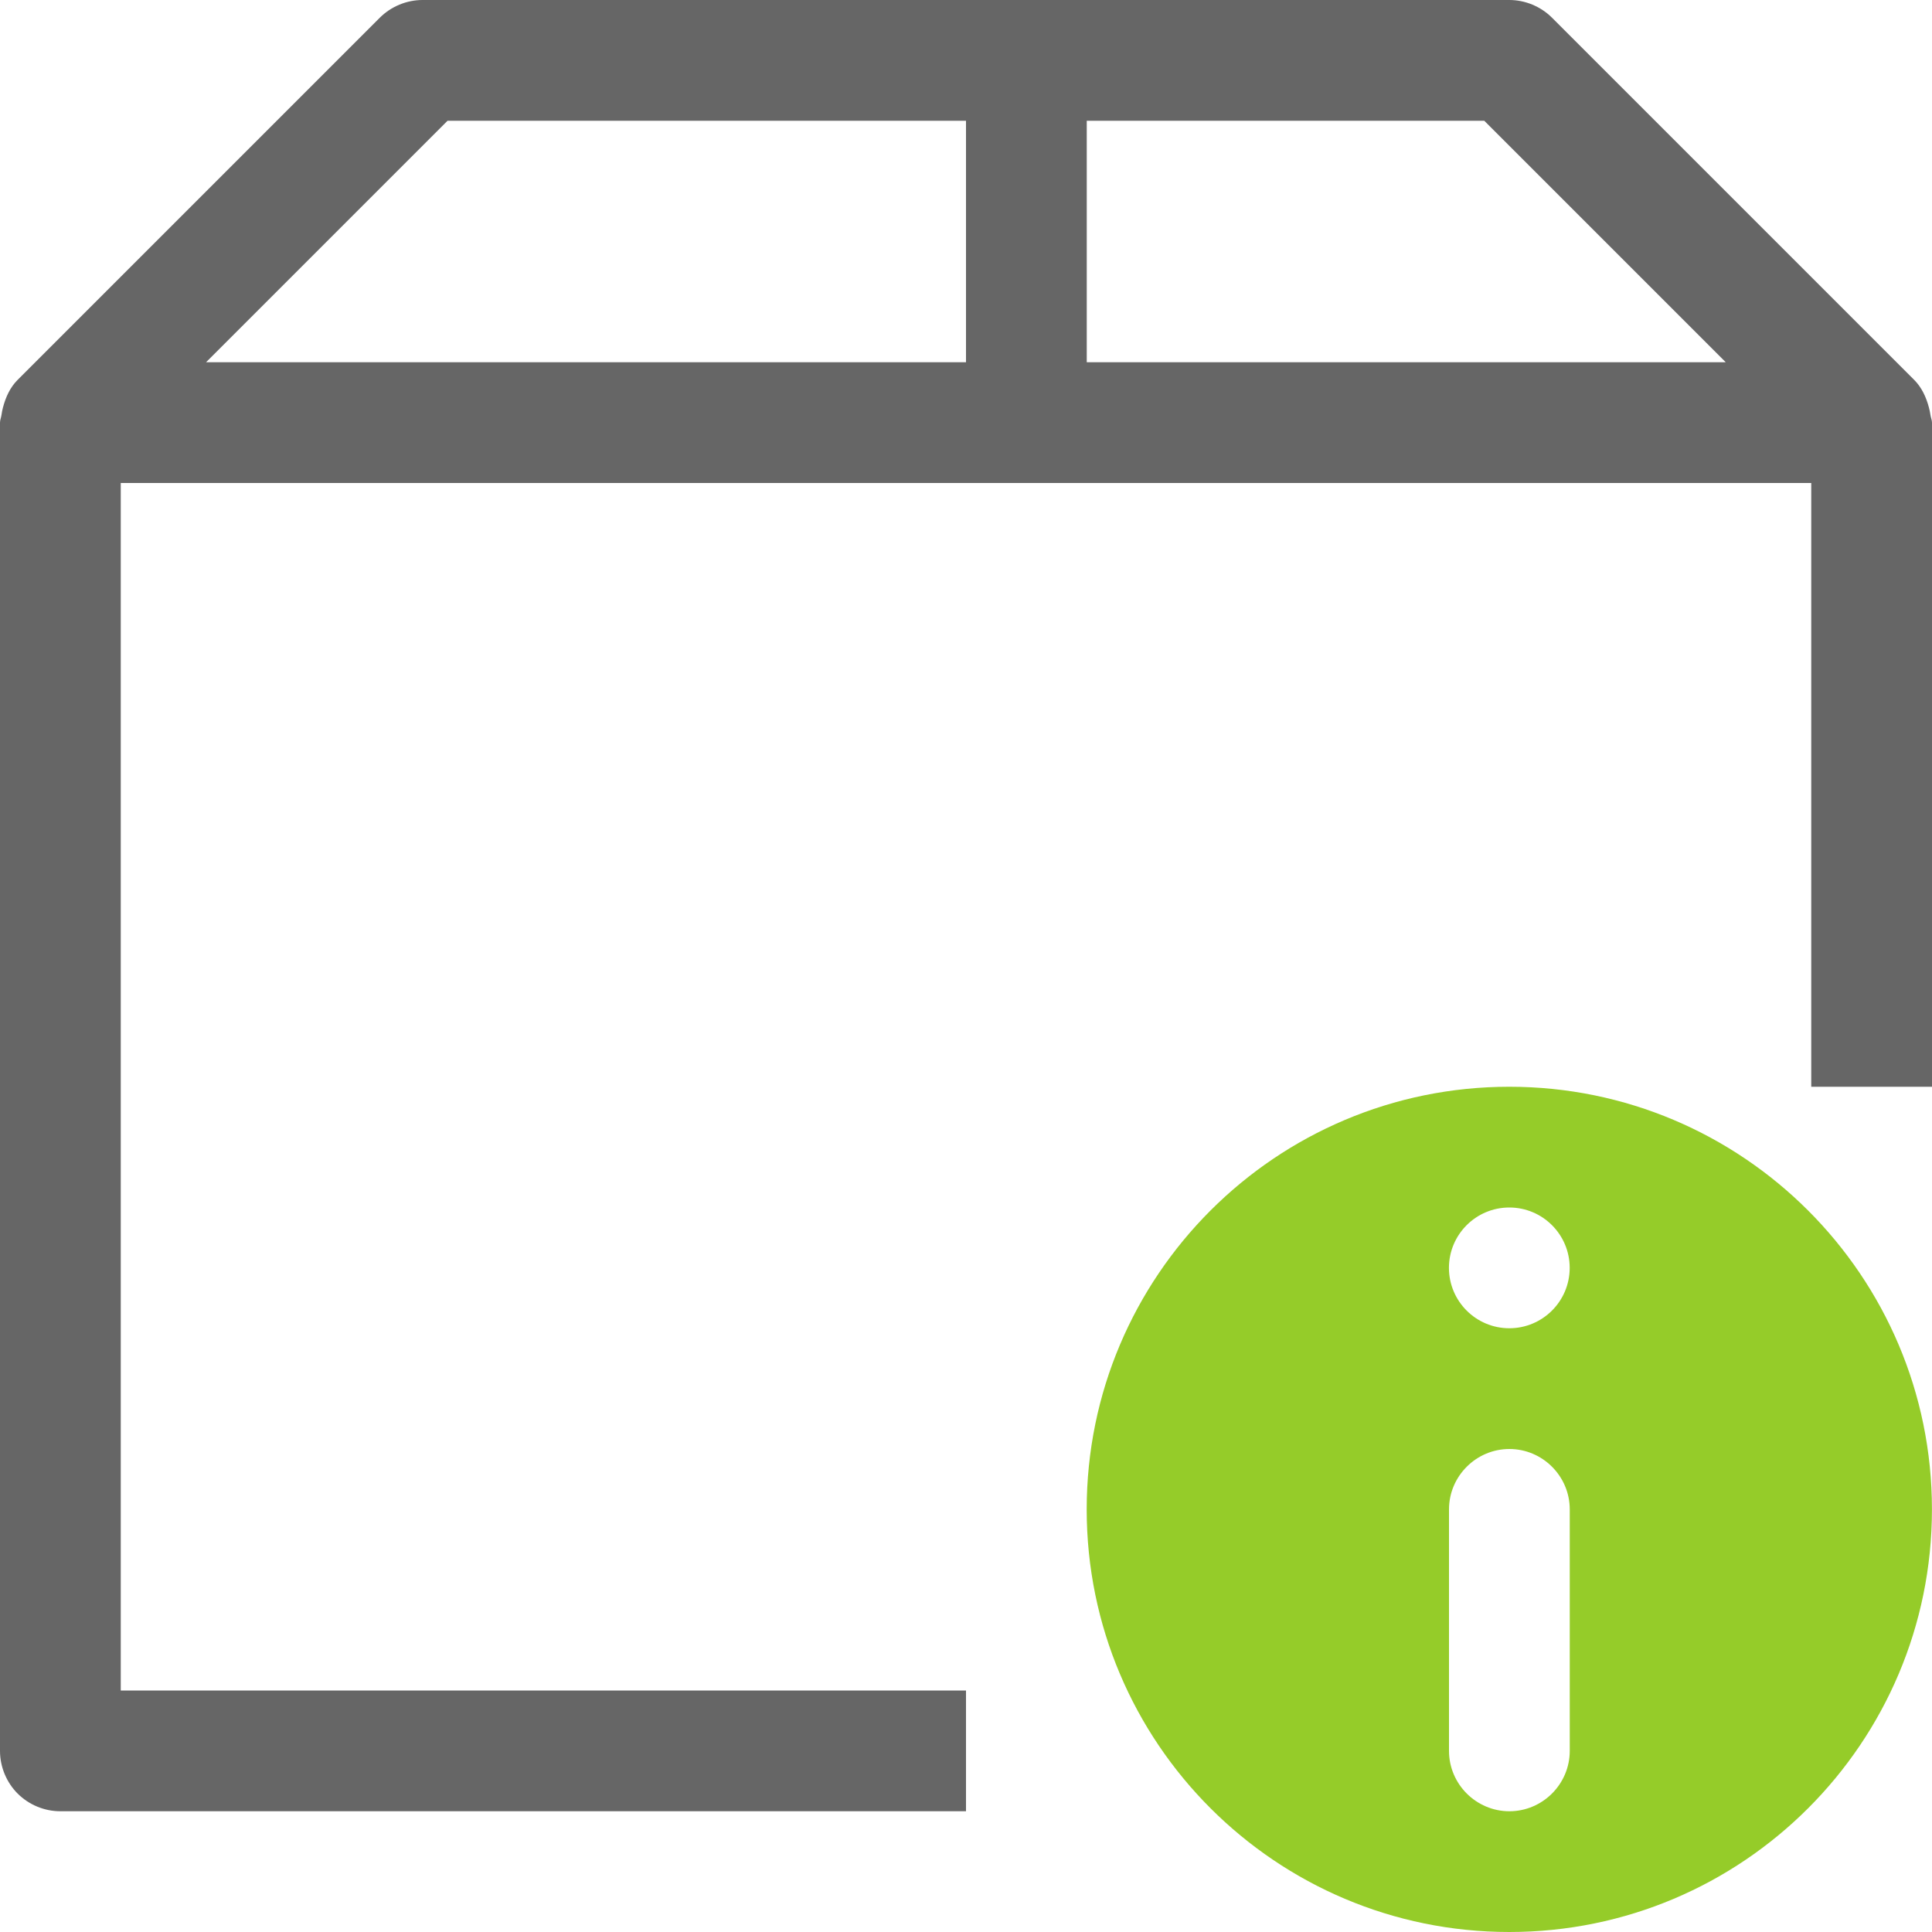 <?xml version="1.0" encoding="iso-8859-1"?>
<!-- Generator: Adobe Illustrator 19.2.1, SVG Export Plug-In . SVG Version: 6.00 Build 0)  -->
<svg version="1.1" xmlns="http://www.w3.org/2000/svg" xmlns:xlink="http://www.w3.org/1999/xlink" x="0px" y="0px"
	 viewBox="0 0 32 32" style="enable-background:new 0 0 32 32;" xml:space="preserve">
<g id="Layer_14">
	<path style="fill:#95CC29;" d="M24.999,18c-3.866,0-7,3.134-7,7s3.134,7,7,7s7-3.134,7-7S28.864,18,24.999,18z M26,29
		c0,0.55-0.45,1-1,1c-0.55,0-1-0.45-1-1v-4c0-0.55,0.45-1,1-1c0.55,0,1,0.45,1,1V29z M24.999,22c-0.552,0-1-0.448-1-1
		c0-0.552,0.448-1,1-1c0.552,0,1,0.448,1,1C25.999,21.552,25.551,22,24.999,22z"/>
	<path style="fill:#666666;" d="M31.948,6.746c-0.045-0.168-0.118-0.328-0.242-0.453l-6-6C25.519,0.107,25.262,0,24.999,0h-18
		C6.735,0,6.478,0.107,6.291,0.293l-6,6C0.167,6.417,0.095,6.577,0.05,6.746C0.038,6.789,0.031,6.827,0.025,6.871
		C0.019,6.915,0,6.956,0,7v22c0,0.263,0.106,0.521,0.292,0.707C0.478,29.893,0.735,30,0.999,30H16v-2H2V8h28v10h2V7
		c0-0.044-0.021-0.085-0.026-0.129C31.968,6.827,31.959,6.789,31.948,6.746z M16,6H3.413l4-4H16V6z M18,6V2h6.584l4,4H18z"/>
	<rect style="fill:none;" width="32" height="32"/>
</g>
<g id="Layer_1">
</g>
</svg>
